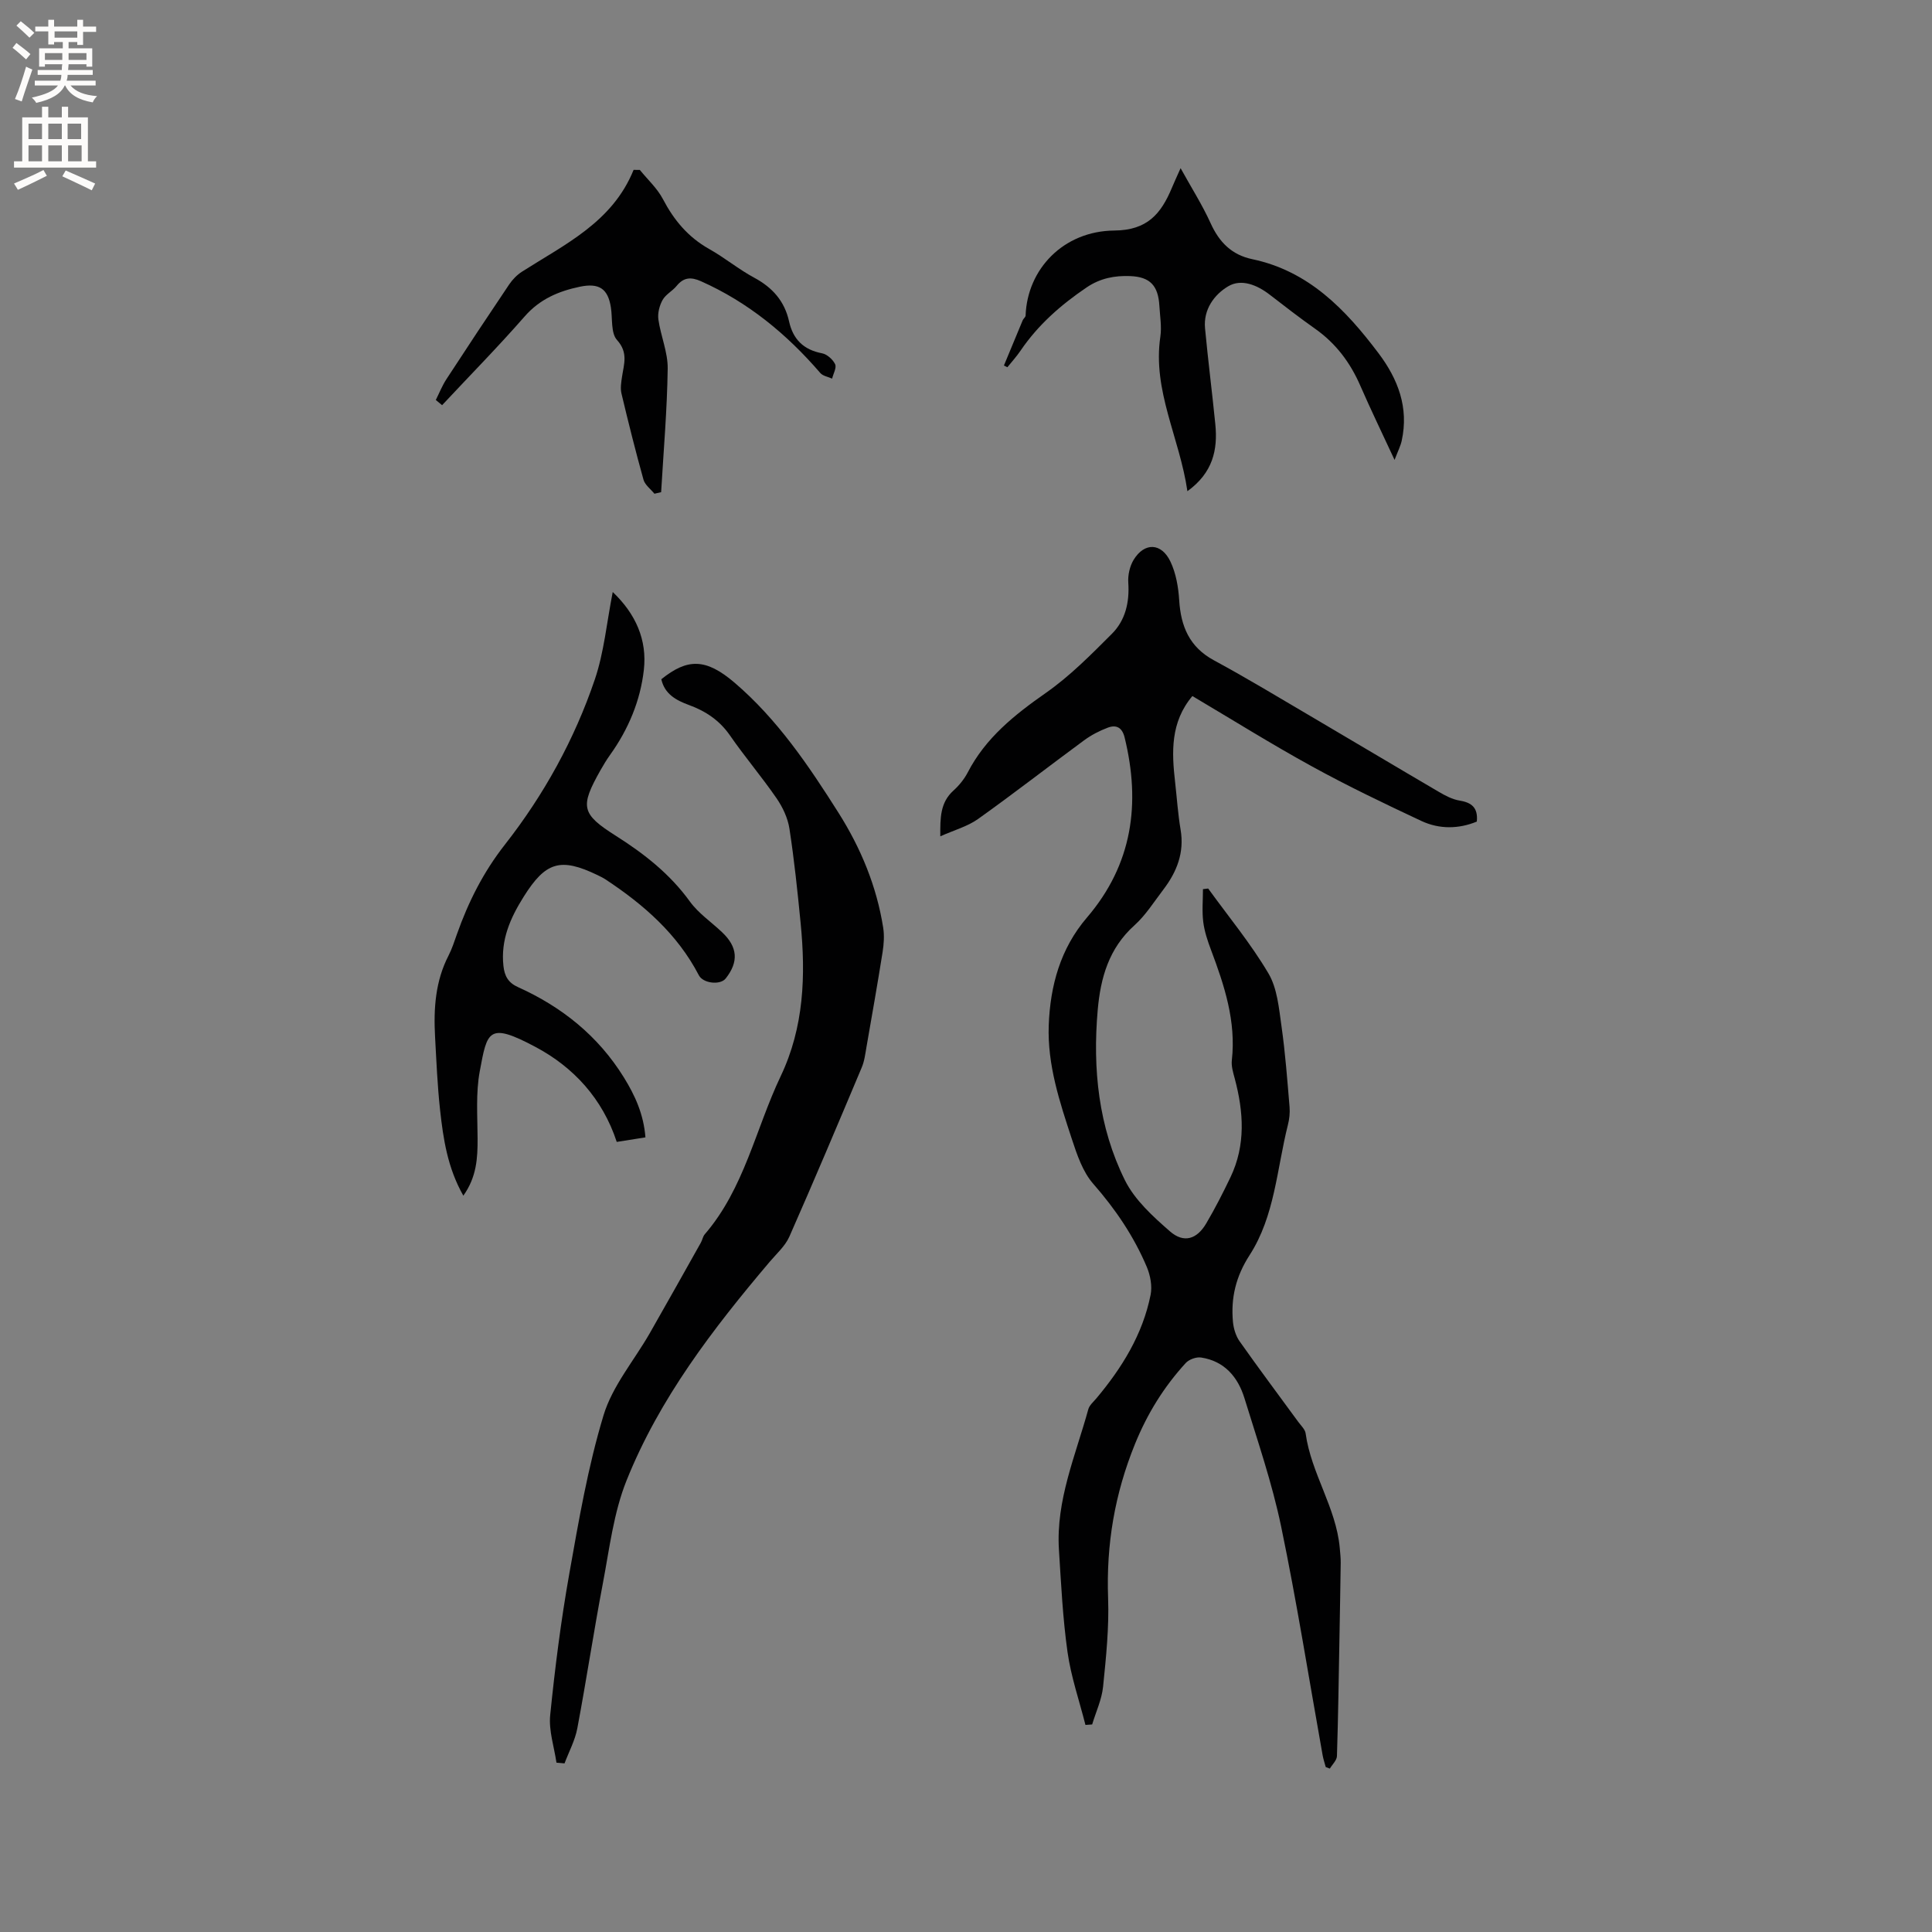 <svg enable-background="new 0 0 400 400" viewBox="0 0 400 400" xmlns="http://www.w3.org/2000/svg"><rect x="0" y="0" width="400" height="400" fill="#808080" stroke="none"/><g fill="#010102"><path d="m250.14 183.96c4.21 5.82 8.83 11.4 12.47 17.56 1.84 3.11 2.18 7.22 2.71 10.95.79 5.54 1.2 11.14 1.67 16.72.1 1.23-.04 2.53-.35 3.73-2.29 9.1-2.7 18.85-7.93 26.95-2.84 4.4-3.9 8.84-3.44 13.81.13 1.38.59 2.91 1.38 4.03 3.97 5.63 8.1 11.14 12.16 16.7.56.76 1.4 1.53 1.51 2.38 1.14 8.26 6.3 15.31 7.06 23.67.09 1.04.21 2.08.2 3.12-.07 5.18-.17 10.35-.26 15.53-.15 8.16-.26 16.32-.52 24.47-.03.88-.96 1.73-1.47 2.59-.28-.11-.57-.22-.85-.32-.21-.79-.48-1.57-.63-2.37-2.84-15.83-5.34-31.72-8.61-47.46-1.87-8.98-4.88-17.74-7.59-26.54-1.35-4.38-4.14-7.69-8.98-8.42-1.01-.15-2.5.39-3.19 1.15-4.51 4.94-7.92 10.42-10.5 16.77-4.2 10.35-5.96 20.79-5.56 31.87.22 6.11-.42 12.27-1.04 18.37-.27 2.65-1.48 5.21-2.26 7.81-.46.03-.92.07-1.39.1-1.27-5.02-2.99-9.98-3.71-15.08-.99-7.01-1.33-14.13-1.78-21.21-.64-10.22 3.45-19.5 6.08-29.06.23-.84 1.06-1.54 1.67-2.26 5.31-6.33 9.59-13.24 11.23-21.44.36-1.8-.05-4-.77-5.73-2.69-6.38-6.51-12.01-11.11-17.26-2.18-2.49-3.36-6.03-4.43-9.28-2.51-7.64-5.08-15.34-4.78-23.53.3-8.22 2.43-15.92 7.91-22.31 9.44-11.03 11.15-23.6 7.8-37.29-.51-2.08-1.74-2.68-3.47-2.03-1.74.65-3.45 1.54-4.94 2.64-7.33 5.39-14.52 10.99-21.93 16.27-2.17 1.55-4.92 2.29-7.82 3.59-.03-3.87-.02-7 2.73-9.48 1.16-1.05 2.22-2.35 2.94-3.73 3.71-7.18 9.69-11.94 16.18-16.48 4.98-3.48 9.35-7.91 13.67-12.23 2.8-2.8 3.67-6.53 3.4-10.58-.11-1.57.3-3.42 1.11-4.75 2.24-3.66 5.76-3.55 7.63.4 1.14 2.41 1.63 5.27 1.8 7.96.34 5.43 2.11 9.7 7.19 12.45 6.78 3.67 13.38 7.66 20.03 11.57 8.85 5.2 17.66 10.47 26.51 15.65 1.34.79 2.81 1.57 4.31 1.82 2.46.4 3.86 1.42 3.58 4.35-3.74 1.54-7.73 1.62-11.48-.13-7.66-3.59-15.3-7.25-22.7-11.32-8.34-4.58-16.42-9.63-24.71-14.54-4.57 5.43-4.29 11.61-3.57 17.88.37 3.26.58 6.55 1.13 9.78.81 4.77-.79 8.76-3.58 12.42-1.93 2.53-3.66 5.31-5.99 7.4-5.28 4.75-7 10.84-7.59 17.51-1.07 12.23.16 24.23 5.64 35.27 2.03 4.08 5.8 7.5 9.33 10.58 2.86 2.49 5.57 1.63 7.5-1.66 1.82-3.09 3.46-6.3 5.01-9.54 3.2-6.68 2.73-13.56.88-20.49-.33-1.22-.73-2.53-.59-3.75.9-8.07-1.54-15.47-4.31-22.83-.71-1.88-1.36-3.83-1.61-5.8-.28-2.23-.06-4.52-.06-6.79.36-.03.72-.08 1.08-.13z"/><path d="m115.21 364.94c-.48-3.28-1.62-6.63-1.3-9.83.99-9.79 2.23-19.57 3.95-29.25 1.96-11.03 3.86-22.16 7.1-32.85 1.83-6.06 6.32-11.32 9.56-16.97 3.57-6.24 7.07-12.51 10.59-18.77.31-.55.4-1.26.8-1.72 8.19-9.5 10.52-21.8 15.72-32.73 4.84-10.17 5.2-20.85 4.13-31.72-.64-6.53-1.32-13.07-2.32-19.56-.34-2.18-1.39-4.42-2.66-6.26-3.06-4.45-6.58-8.58-9.65-13.02-2.17-3.13-5.03-5.03-8.5-6.3-2.63-.96-5.03-2.26-5.71-5.33 5.41-4.36 9.22-4.36 15.15.7 8.88 7.59 15.36 17.19 21.54 26.96 4.62 7.31 7.9 15.22 9.25 23.81.25 1.61.13 3.34-.12 4.97-1.04 6.57-2.2 13.12-3.34 19.67-.25 1.45-.43 2.97-1 4.3-4.92 11.69-9.85 23.39-14.97 34.99-.87 1.96-2.65 3.53-4.08 5.22-11.75 13.87-22.82 28.28-29.63 45.27-2.68 6.68-3.54 14.12-4.9 21.28-1.9 9.98-3.41 20.04-5.29 30.02-.47 2.5-1.74 4.85-2.65 7.27-.57-.05-1.12-.1-1.67-.15z"/><path d="m133.63 235.48c-2.22.35-4.07.64-5.94.94-2.95-8.97-8.94-15.47-16.82-19.66-9.8-5.22-9.99-3.28-11.54 5.03-.84 4.51-.47 9.27-.45 13.91.02 4.07-.2 8-2.95 11.85-3.27-5.75-4.16-11.76-4.82-17.77-.55-5.05-.76-10.15-1.04-15.23-.31-5.76.07-11.42 2.79-16.7.72-1.4 1.21-2.94 1.74-4.43 2.37-6.69 5.45-12.83 9.94-18.56 8.06-10.28 14.4-21.77 18.61-34.18 1.92-5.66 2.46-11.78 3.71-18.11 4.76 4.53 7.15 9.92 6.44 16.14-.72 6.36-3.19 12.26-6.96 17.54-.74 1.03-1.4 2.12-2.02 3.22-4.25 7.55-4.02 9.02 3.21 13.59 5.87 3.72 11.18 7.89 15.31 13.6 1.77 2.44 4.43 4.23 6.66 6.35 3.24 3.06 3.47 6.12.75 9.57-1.13 1.43-4.68 1.03-5.56-.66-4.44-8.54-11.41-14.62-19.28-19.82-.53-.35-1.1-.63-1.68-.91-7.71-3.72-10.77-2.76-15.31 4.47-2.77 4.41-4.78 8.93-4.19 14.33.23 2.11 1.01 3.48 3.01 4.38 9.1 4.1 16.61 10.11 21.92 18.69 2.31 3.73 4.1 7.62 4.47 12.42z"/><path d="m288.73 95.22c-2.67-5.75-4.98-10.51-7.09-15.36-2.08-4.79-5.06-8.76-9.35-11.79-3.2-2.26-6.31-4.66-9.41-7.06-2.61-2.02-5.87-3.34-8.57-1.75-2.9 1.71-5.19 4.81-4.82 8.71.62 6.63 1.47 13.24 2.13 19.87.53 5.31-.52 10.05-5.78 13.86-1.61-11.09-7.26-20.82-5.6-32.01.3-2.06-.08-4.23-.2-6.34-.24-4.2-1.9-6.03-6.07-6.19-3.17-.12-6.15.42-9 2.35-5.33 3.61-10.04 7.74-13.67 13.08-.82 1.21-1.81 2.3-2.73 3.44-.24-.12-.48-.23-.72-.35 1.3-3.13 2.58-6.25 3.89-9.37.15-.35.59-.65.6-.98.34-9.59 7.81-17.51 18.38-17.6 6.85-.06 9.66-3.5 11.88-8.78.48-1.16 1.01-2.29 1.83-4.13 2.26 4.09 4.5 7.61 6.2 11.36 1.78 3.94 4.35 6.58 8.64 7.48 11.7 2.46 19.32 10.43 26.13 19.46 4.05 5.37 6.31 11.27 4.81 18.12-.23 1.08-.76 2.09-1.48 3.98z"/><path d="m132.47 35.18c1.62 2 3.61 3.81 4.78 6.04 2.28 4.36 5.21 7.87 9.54 10.31 3.23 1.81 6.12 4.22 9.37 5.97 3.78 2.03 6.28 4.85 7.21 9.05.82 3.7 2.99 5.86 6.8 6.59 1.05.2 2.26 1.27 2.73 2.26.35.73-.38 1.98-.62 2.99-.83-.38-1.91-.54-2.45-1.17-6.94-8.05-14.95-14.66-24.74-19.01-2.04-.9-3.55-.8-5 .98-.86 1.06-2.26 1.76-2.9 2.9-.65 1.16-1.06 2.74-.88 4.04.48 3.42 1.97 6.79 1.93 10.17-.12 8.54-.86 17.07-1.36 25.6-.46.11-.93.22-1.39.32-.77-.96-1.95-1.81-2.26-2.9-1.65-5.91-3.14-11.87-4.56-17.84-.26-1.09-.06-2.32.11-3.46.39-2.63 1.33-5-1.03-7.62-1.31-1.45-.91-4.44-1.27-6.73-.6-3.92-2.45-5.13-6.42-4.31-4.43.93-8.3 2.57-11.44 6.16-5.5 6.29-11.38 12.26-17.09 18.37-.43-.36-.87-.72-1.3-1.08.72-1.44 1.32-2.96 2.2-4.31 4.28-6.57 8.61-13.11 12.99-19.61.69-1.02 1.62-1.98 2.65-2.64 8.89-5.68 18.73-10.25 23.11-21.08.42.01.85.01 1.29.01z"/></g><path d="m2.6 9.9.8-1c.9.7 1.9 1.4 2.9 2.3l-.9 1.1c-1.1-1-2-1.8-2.8-2.4zm.5 10.6c.9-2.1 1.6-4.3 2.3-6.7.4.2.8.4 1.3.6-.7 2.1-1.5 4.3-2.2 6.6zm.3-15.2.9-.9c1 .8 2 1.6 2.8 2.4l-1 1c-.9-.9-1.8-1.7-2.7-2.5zm12.6-1.2h1.2v1.4h2.7v1.1h-2.7v2.7h-1.2v-.6h-1.8v1.3h4.9v3.8h-1.2v-.5h-3.7c0 .4-.1.9-.1 1.2h5.1v1h-5.2c0 .5-.1.9-.2 1.2h6v1h-5.2c1.1 1.3 2.9 2 5.5 2.2-.4.4-.7.8-.9 1.3-2.9-.5-4.8-1.6-5.7-3.5h-.1c-.8 1.7-2.7 2.9-5.9 3.6-.2-.4-.6-.8-.9-1.1 2.8-.6 4.6-1.4 5.4-2.5h-4.8v-1h5.3c.1-.3.2-.7.2-1.2h-4.9v-1h5c0-.4 0-.8.1-1.2h-3.6v.5h-1.2v-3.8h4.9v-1.3h-1.8v.5h-1.2v-2.7h-2.7v-1h2.7v-1.4h1.2v1.4h4.8zm-6.7 8.3h3.6c0-.4 0-.9 0-1.4h-3.6zm1.9-4.6h4.8v-1.3h-4.7v1.3zm6.7 3.2h-3.7v1.4h3.7z" fill="#fcfbfa"/><path d="m8.7 22.1h1.3v2.2h2.8v-2.2h1.3v2.2h4.1v9.1h1.7v1.3h-17v-1.3h1.7v-9.1h4.1zm.3 13.1.7 1.2c-1.8.9-3.8 1.9-6 2.9-.2-.4-.5-.8-.8-1.3 2.3-1 4.4-1.9 6.1-2.8zm-3.1-6.4h2.8v-3.2h-2.8zm0 4.6h2.8v-3.3h-2.8zm4.1-4.6h2.8v-3.2h-2.8zm0 4.6h2.8v-3.3h-2.8zm3.6 1.9c2.1.9 4.1 1.8 6.1 2.7l-.7 1.4c-2.2-1.1-4.2-2-6.1-2.9zm3.2-9.7h-2.8v3.2h2.8zm-2.7 7.8h2.8v-3.3h-2.8z" fill="#fcfbfa"/></svg>